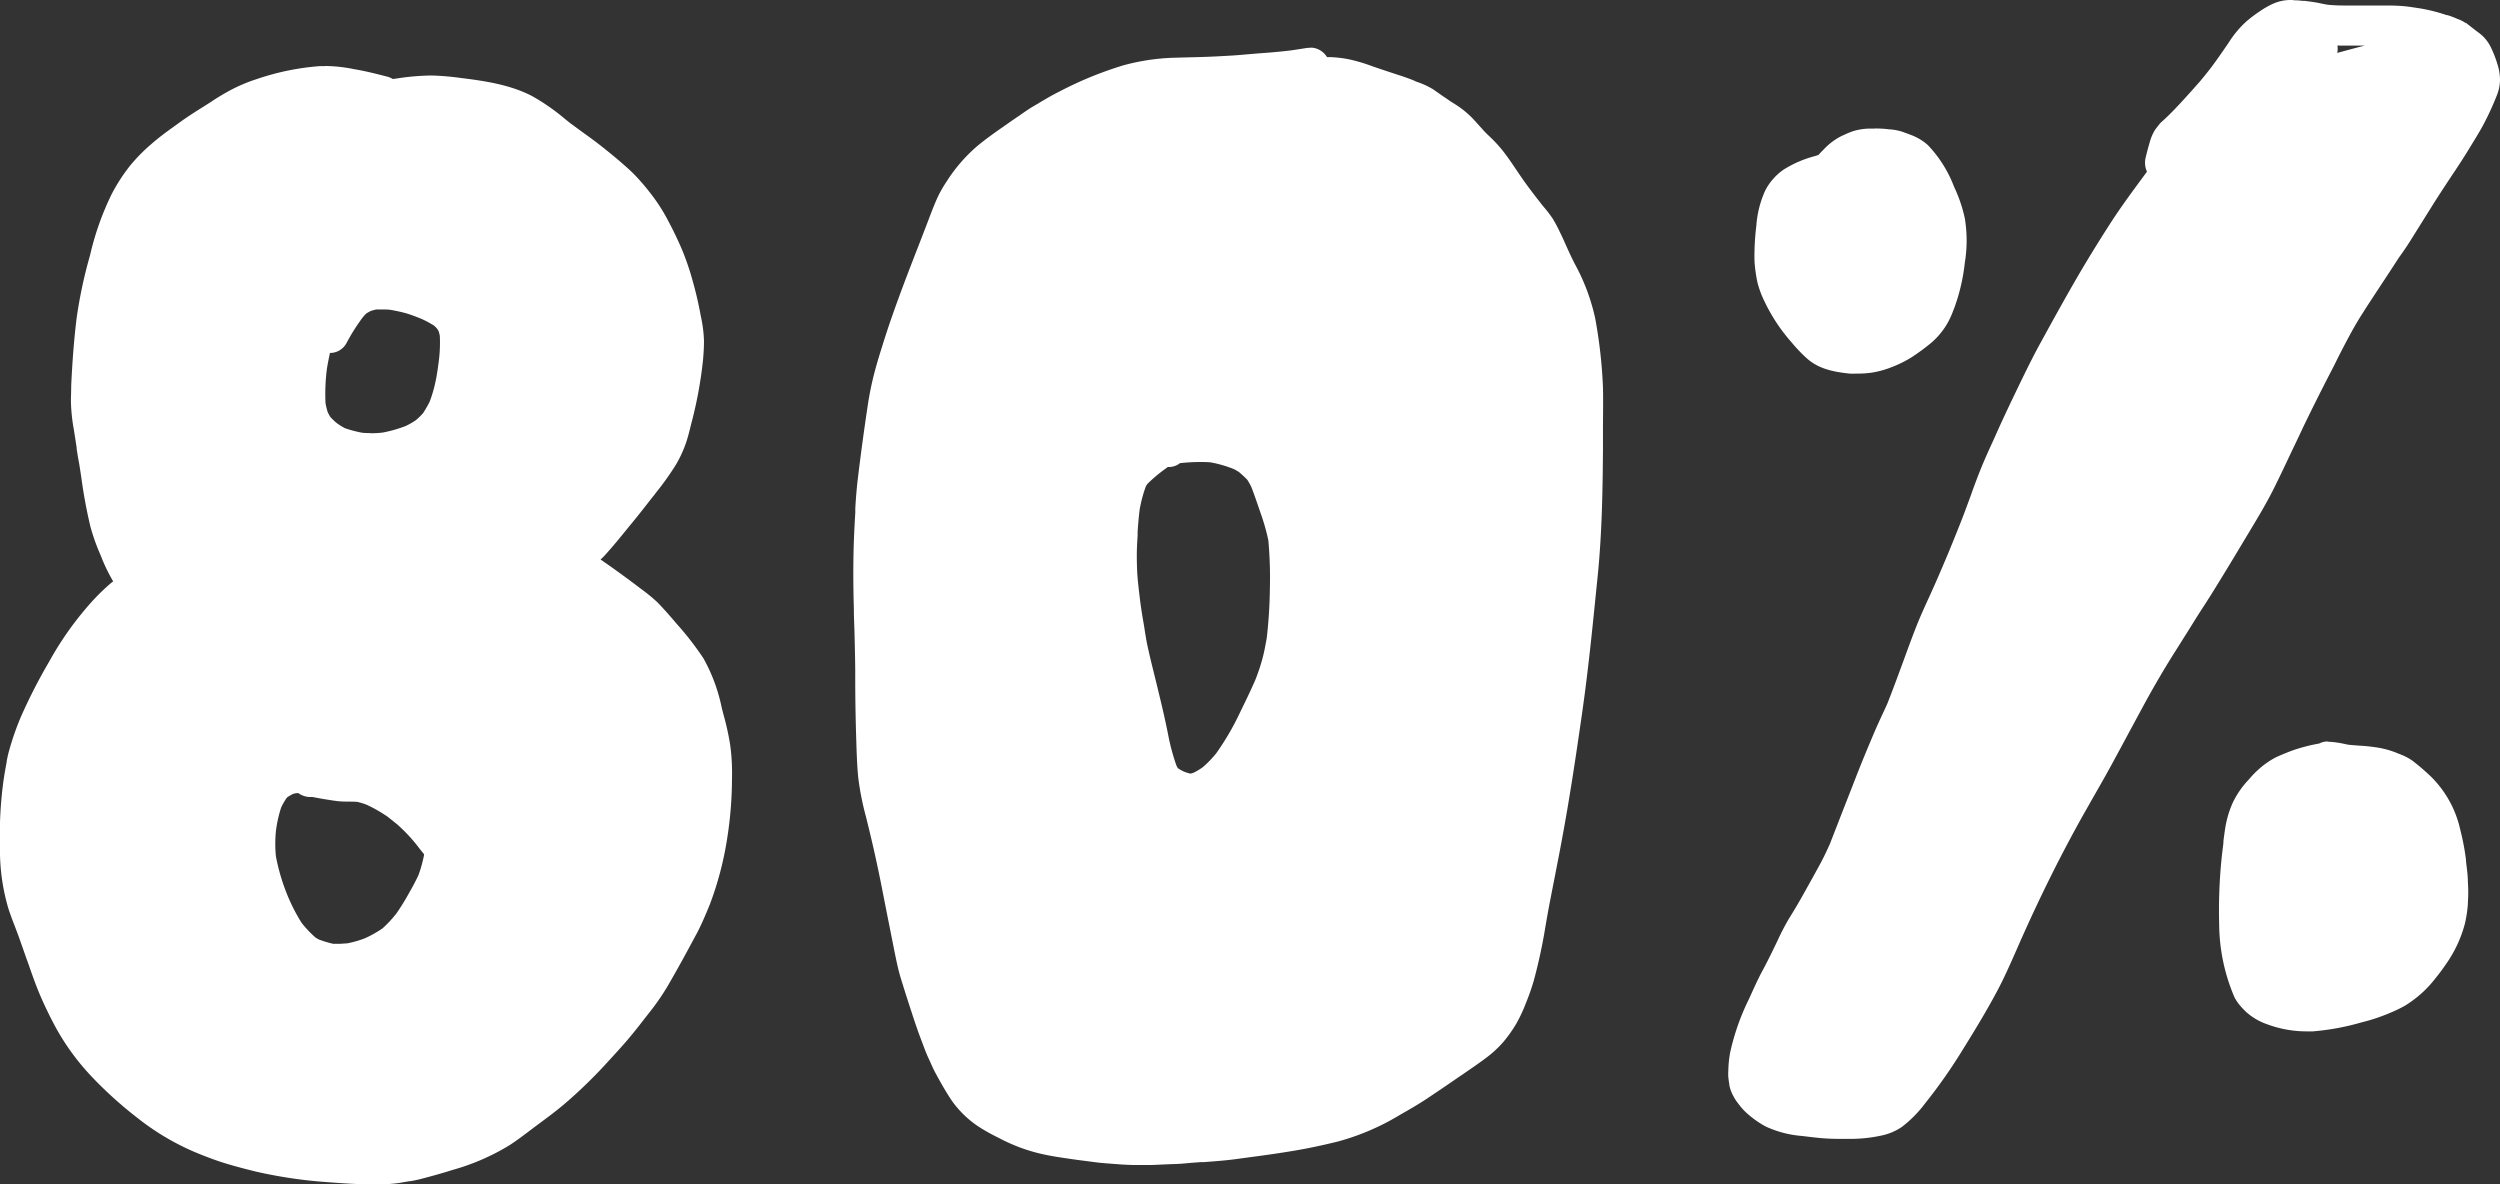 <svg xmlns="http://www.w3.org/2000/svg" viewBox="0 0 436.02 206.56"><rect x="0" y="0" width="436.02" height="206.56" fill="#333333" stroke="none"/><defs><style>.cls-1{fill:#fff;}</style></defs><g id="Layer_2" data-name="Layer 2"><g id="Draw_Layer" data-name="Draw Layer"><path class="cls-1" d="M56.66,11.53l-.83,0a44.17,44.17,0,0,0-11.1,2.28,27.82,27.82,0,0,0-5.34,2.36c-.86.49-1.71,1-2.58,1.59l-.23.15-1.18.75c-1.1.68-2.73,1.71-4.29,2.85l-.83.6c-1.4,1-2.66,1.94-3.87,3a30.21,30.21,0,0,0-3.76,3.83,31.28,31.28,0,0,0-3.15,4.87,48.9,48.9,0,0,0-3.79,10.7,80.53,80.53,0,0,0-2.35,11c-.43,3.53-.73,7.26-.94,11.71,0,1-.05,1.89-.05,2.83a30.88,30.88,0,0,0,.5,4.81l.1.64c.14.86.27,1.73.4,2.6l0,.19.2,1.28L13.83,81c.13.78.24,1.55.36,2.33a85.9,85.9,0,0,0,1.57,8.48,35.26,35.26,0,0,0,1.75,4.94l.23.57a30,30,0,0,0,2,4.08A8.61,8.61,0,0,0,19,102a37,37,0,0,0-3.64,3.68,56.32,56.32,0,0,0-6.8,9.74,94.53,94.53,0,0,0-4.89,9.54,46.81,46.81,0,0,0-2,5.68,18.3,18.3,0,0,0-.51,2.19l0,.12c-.2,1-.37,2-.53,3.07A69.31,69.31,0,0,0,0,147.67a35.66,35.66,0,0,0,1.49,10.87c.33,1,.7,2,1.06,2.91.24.62.47,1.24.7,1.86.43,1.21.86,2.43,1.28,3.64L5,168.24l.1.3c.49,1.39,1.09,3.12,1.77,4.74s1.59,3.54,2.63,5.51a41.49,41.49,0,0,0,6.18,8.65,69.38,69.38,0,0,0,8.21,7.47A43.69,43.69,0,0,0,34.14,201c2.11.87,3.75,1.47,5.31,1.94,1.86.56,3.58,1,5.25,1.41a81,81,0,0,0,11.92,1.79c2.76.21,5.69.43,8.53.43.8,0,1.6,0,2.39-.05a23.54,23.54,0,0,0,3-.36l.8-.14.13,0a18.67,18.67,0,0,0,1.89-.39c2.23-.58,4-1.08,5.59-1.59a39.26,39.26,0,0,0,10-4.36c1.11-.73,2.2-1.55,3.16-2.27l.42-.32.81-.61.67-.5c1.24-.91,2.79-2.06,4.2-3.24a83,83,0,0,0,8.05-7.83l.12-.12.1-.12c1.13-1.23,2.31-2.51,3.41-3.84.92-1.1,1.82-2.25,2.68-3.37l.22-.27.17-.23a41.13,41.13,0,0,0,3.44-4.91l.36-.62.14-.24c.66-1.15,1.31-2.3,1.95-3.46.82-1.48,1.63-3,2.43-4.48,1-1.81,1.77-3.69,2.5-5.45a57.14,57.14,0,0,0,2.78-10,68.16,68.16,0,0,0,1.1-11.46V136a36.83,36.83,0,0,0-.31-6.08,45.79,45.79,0,0,0-1.13-5.15l-.34-1.31a29.76,29.76,0,0,0-3.2-8.65,52.94,52.94,0,0,0-4.74-6.1l-.1-.12-.51-.6c-.8-.92-1.74-2-2.73-3a30.23,30.23,0,0,0-3-2.43l-.08-.07-.69-.52c-1.94-1.46-3.93-2.9-6.09-4.39a7.42,7.42,0,0,0,.7-.68c1.37-1.5,2.68-3.1,3.94-4.66l.14-.17,1.21-1.48c1.21-1.48,2.36-3,3.41-4.3l.29-.39a50.75,50.75,0,0,0,3.33-4.65,20.65,20.65,0,0,0,1.83-3.86c.31-.87.55-1.81.76-2.64l.13-.55a72.8,72.8,0,0,0,2.14-11.49c.11-1.23.16-2.26.16-3.26a23.25,23.25,0,0,0-.57-4.4l-.15-.8c-.35-1.8-.74-3.42-1.18-5A48.75,48.75,0,0,0,119.14,44c-.74-1.79-1.61-3.63-2.59-5.46a30.21,30.21,0,0,0-2.71-4.32l-.1-.14c-.63-.81-1.28-1.65-2-2.44A25,25,0,0,0,110,29.82l-.17-.16c-1.61-1.48-3.3-2.86-4.9-4.13-1.19-.94-2.47-1.86-3.5-2.6l-.34-.25-1.64-1.2-.85-.68a36.66,36.66,0,0,0-5.81-4.05c-3.74-1.95-8.17-2.62-12-3.1l-.42-.05a46.76,46.76,0,0,0-5-.43h-.24a42.17,42.17,0,0,0-5.63.47l-.46.07-.45.06-.12,0a2.88,2.88,0,0,0-.93-.4c-2-.52-3.92-1-5.75-1.3a26.57,26.57,0,0,0-5.05-.56Zm8,64c-.5,0-1,0-1.51-.06a21.14,21.14,0,0,1-3-.79,12,12,0,0,1-1.39-.87,10.76,10.76,0,0,1-1.14-1.08c-.17-.27-.32-.55-.46-.83a11.78,11.78,0,0,1-.39-1.61,34.32,34.32,0,0,1,.25-6c.15-.92.33-1.84.53-2.73a3.27,3.27,0,0,0,2.88-1.72,33.8,33.8,0,0,1,2.82-4.47,8.17,8.17,0,0,1,.63-.69c.24-.16.51-.3.77-.44a7.89,7.89,0,0,1,1-.27c.24,0,.48,0,.73,0,.67,0,1.33,0,1.76.08a25.14,25.14,0,0,1,2.69.59c.86.25,1.71.59,2.58.93a17.75,17.75,0,0,1,2.32,1.24c.16.15.32.31.47.48s.22.34.32.52a7.38,7.38,0,0,1,.19.78,25.9,25.9,0,0,1-.27,5.05c-.13,1-.28,2-.5,3a23.48,23.48,0,0,1-1,3.41,18.58,18.58,0,0,1-1.15,2,11.39,11.39,0,0,1-1.27,1.24,13.91,13.91,0,0,1-1.74,1,23,23,0,0,1-4.08,1.16,18.63,18.63,0,0,1-2.13.11Zm-8,63.64a3.55,3.55,0,0,0,3.15-1.87l.66-.13c.29,0,.57,0,.86,0h.47a23.89,23.89,0,0,1,3.89,1,24.5,24.5,0,0,1,4,2.31,30,30,0,0,1,3.6,3.36c.18.31.35.62.51.94a10.68,10.68,0,0,1,.32,1.24,18.42,18.42,0,0,1-.06,2.53,23.07,23.07,0,0,1-1.08,4.09c-.48,1-.89,1.8-1.3,2.51l-.34.6a39.43,39.43,0,0,1-2.15,3.49,20,20,0,0,1-2.48,2.68,19.85,19.85,0,0,1-3.06,1.72,17.87,17.87,0,0,1-3.15.9c-.46,0-.93.07-1.39.07s-.69,0-1,0a20.18,20.18,0,0,1-2.44-.73,6,6,0,0,1-.65-.37,19.42,19.42,0,0,1-2.41-2.55A31.25,31.25,0,0,1,50,155.81a35.15,35.15,0,0,1-1.88-6.46,22.36,22.36,0,0,1,0-4.39,21.87,21.87,0,0,1,.93-4.17,13.62,13.62,0,0,1,.93-1.61l.15-.15c.27-.18.55-.34.83-.49s.48-.15.72-.21h.36a3.52,3.52,0,0,0,1.12.54A3.19,3.19,0,0,0,54,139a3.33,3.33,0,0,0,.91-.13l.45.12.45.12a3.82,3.82,0,0,0,.9.11Z"/><path class="cls-1" d="M228.52,8.33a6.09,6.09,0,0,0-1,.1l-1.76.27-.75.11c-1.71.2-3.47.36-5.37.49l-2.16.18c-1,.09-2,.18-3,.23-2.15.13-3.91.21-5.54.25l-4.23.11a37.9,37.9,0,0,0-8.77,1.32,63.85,63.85,0,0,0-11.12,4.55c-1.38.68-2.71,1.48-4,2.25l-.75.44c-.58.35-1.15.74-1.7,1.12l-.76.53q-1.12.75-2.22,1.53l-.2.14c-1.58,1.1-3.21,2.25-4.71,3.49A27.89,27.89,0,0,0,165,31.81a20,20,0,0,0-1.9,3.58c-.39.92-.75,1.86-1.1,2.79l-.18.47L160.53,42c-.91,2.33-1.81,4.66-2.7,7-1.65,4.39-2.93,8-4,11.5-.61,1.9-1.06,3.47-1.44,4.95-.43,1.72-.78,3.46-1.06,5.33-.61,4.07-1.18,8.23-1.72,12.72-.19,1.6-.34,3.34-.44,5.19l0,.71c-.1,1.67-.19,3.34-.25,5-.12,3.47-.13,7.21,0,11.76,0,1.26.06,2.52.1,3.78.06,2.32.12,4.65.14,7l0,1.32c0,3.45.06,7,.17,10.53.07,2.24.13,4.54.35,6.78a48.11,48.11,0,0,0,1.36,6.9l.12.5c1,4,1.89,8,2.66,11.93l.63,3.21c.49,2.5,1,5,1.49,7.51l.09.44c.3,1.48.61,3,1.06,4.5.55,1.78,1.16,3.73,1.89,5.94.52,1.61,1.09,3.32,1.74,5l.27.72c.28.75.58,1.54.92,2.28.14.3.28.59.41.89.26.59.54,1.21.85,1.78.84,1.55,1.77,3.21,2.84,4.81a17.7,17.7,0,0,0,5.65,5.12c1,.6,2,1.1,3,1.6l.66.33a29.72,29.72,0,0,0,7.21,2.41c1.1.23,2.23.4,3.33.56l.73.11c.94.14,1.87.26,2.82.38l1,.13c.68.09,1.35.18,2,.23l1,.08c1.49.12,3,.24,4.56.26l.93,0c.41,0,.81,0,1.22,0h.65l1.79-.08,1.78-.08c1.26,0,2.54-.15,3.77-.25l1.19-.09.52,0c1.9-.14,3.87-.28,5.78-.54l1.77-.24c3.23-.43,6.56-.88,9.81-1.48,2.13-.39,4.19-.86,6.09-1.32a42.35,42.35,0,0,0,11-4.73c1.56-.89,3.13-1.79,4.6-2.77s3.19-2.14,4.77-3.23c.6-.42,1.21-.83,1.83-1.25,1.44-1,2.94-2,4.3-3.08a18.59,18.59,0,0,0,2.41-2.31,22.86,22.86,0,0,0,2.28-3.22,25.56,25.56,0,0,0,1.66-3.55,38.87,38.87,0,0,0,1.4-4,92.41,92.41,0,0,0,2.05-9.58c.19-1.09.38-2.17.58-3.26q.5-2.57,1-5.13c.4-2.06.81-4.12,1.19-6.19,1.34-7.14,2.42-14.24,3.63-22.71,1-7,1.73-14.23,2.43-21.19l.22-2.16c.79-7.69.9-15.51.95-22.23,0-1.06,0-2.12,0-3.18,0-2.56.06-5.21,0-7.81a85.26,85.26,0,0,0-1.37-12.09,35.68,35.68,0,0,0-3.6-9.52l-.45-.91c-.4-.82-.77-1.65-1.14-2.48s-.61-1.35-.93-2a24.47,24.47,0,0,0-1.25-2.36,20.44,20.44,0,0,0-1.31-1.75L269,35.8l-.61-.78-.38-.48c-.83-1.09-1.78-2.33-2.66-3.61-.3-.43-.6-.88-.9-1.32-.79-1.17-1.6-2.39-2.51-3.51A24,24,0,0,0,260,24c-.49-.47-1-.94-1.42-1.43l-1-1.11-.47-.52A16,16,0,0,0,254,18.32l-.92-.58L252,17c-.4-.26-.78-.53-1.16-.8l-.89-.62A13.71,13.71,0,0,0,247,14.24L246.5,14c-.74-.29-1.52-.57-2.38-.85l-.58-.19c-1.31-.43-2.62-.86-3.92-1.31l-.49-.17A27.72,27.72,0,0,0,235,10.29a21.49,21.49,0,0,0-3-.33h-.14l-.42,0a3.5,3.5,0,0,0-1.22-1.2,3.17,3.17,0,0,0-1.69-.45ZM203.86,81.45a3.11,3.11,0,0,0,1.68-.49,2,2,0,0,1,.26-.18,30.53,30.53,0,0,1,3.46-.2h0c.7,0,1.39,0,2,.08a21.07,21.07,0,0,1,4,1.18c.29.16.56.32.83.49a18.5,18.5,0,0,1,1.45,1.35,12.28,12.28,0,0,1,.72,1.29c.53,1.37,1,2.79,1.48,4.17l.12.35a37,37,0,0,1,1.35,4.75,73.2,73.2,0,0,1,.27,8.3,83.78,83.78,0,0,1-.55,8.74c-.22,1.23-.44,2.45-.76,3.63a34.37,34.37,0,0,1-1.23,3.67c-.87,2-1.79,3.87-2.65,5.64a46.31,46.31,0,0,1-4.17,7.16,19,19,0,0,1-2.31,2.4,11.28,11.28,0,0,1-1.66,1l-.5.15a7.74,7.74,0,0,1-1.22-.38,8.51,8.51,0,0,1-1-.57c-.09-.15-.17-.3-.25-.46a37.39,37.39,0,0,1-1.51-5.72l-.19-.91c-.53-2.56-1.13-5-1.64-7.11l-.49-2c-.45-1.81-.91-3.67-1.3-5.53-.14-.67-.24-1.35-.35-2-.07-.47-.14-.94-.22-1.4-.2-1.13-.38-2.25-.54-3.37-.17-1.32-.33-2.63-.47-4-.16-1.52-.19-3-.2-4.32s.06-2.5.14-3.72l0-.65c.08-1.31.2-2.62.35-3.89a23.32,23.32,0,0,1,1.06-4,3.59,3.59,0,0,1,.27-.47,24.77,24.77,0,0,1,3.18-2.68l.41-.31Z"/><path class="cls-1" d="M399.94,0h-.56a7.53,7.53,0,0,0-3.11.73A15.4,15.4,0,0,0,394.08,2a25,25,0,0,0-2.23,1.68,17.62,17.62,0,0,0-3.12,3.71c-1,1.47-2,2.92-3.07,4.36l-.25.32c-.58.74-1.19,1.51-1.81,2.23q-1.59,1.81-3.22,3.58c-1.05,1.14-1.94,2.05-2.8,2.85l-.41.37-.4.37q-.45.55-.87,1.11a8.2,8.2,0,0,0-.83,1.76c-.3,1-.58,2-.86,3.18a3.81,3.81,0,0,0,.24,2.43l-.1.13-.13.17-.53.72c-1.93,2.62-3.92,5.32-5.7,8.09-2.35,3.66-4.39,7-6.24,10.22-2.08,3.61-4.12,7.33-5.87,10.52s-3.41,6.69-5,10l-.11.22c-1,2.12-2,4.25-2.94,6.39l-.21.46c-.92,2-1.87,4.11-2.67,6.21-.38,1-.76,2-1.13,3.07-.43,1.17-.86,2.34-1.3,3.51-.77,2-1.64,4.17-2.74,6.84-.8,1.9-1.63,3.86-2.49,5.79-.26.59-.53,1.17-.79,1.75-.8,1.75-1.63,3.56-2.34,5.38-.79,2-1.54,4.08-2.29,6.13-.86,2.33-1.74,4.74-2.67,7.09-.3.68-.61,1.36-.92,2-.49,1.08-1,2.16-1.45,3.24-1.18,2.77-2.19,5.22-3.08,7.5-.8,2.06-1.61,4.13-2.42,6.19l-2.17,5.58c-.67,1.52-1.32,2.84-2,4.06q-1.18,2.16-2.39,4.31c-.8,1.45-1.7,3-2.75,4.68a41.33,41.33,0,0,0-2,3.85l-.44.91c-.68,1.4-1.4,2.88-2.18,4.32s-1.48,3-2.15,4.48l-.11.24-.05.12a40.8,40.8,0,0,0-3.34,9.46,19.84,19.84,0,0,0-.32,3.24,8.65,8.65,0,0,0,0,1c.05.51.11.91.18,1.32l0,.13a6.87,6.87,0,0,0,.76,2,6.48,6.48,0,0,0,.69,1.06l.09.12a11.21,11.21,0,0,0,1.49,1.68,17.5,17.5,0,0,0,3.29,2.33,18.37,18.37,0,0,0,6.35,1.66c1.06.13,2.11.26,3.17.36s2.15.15,3.5.15l1.78,0a25.55,25.55,0,0,0,5.58-.62,9.94,9.94,0,0,0,3.37-1.45,21.23,21.23,0,0,0,4.12-4.18,92.13,92.13,0,0,0,6.63-9.49c1.79-2.88,3.89-6.3,5.81-9.89,1.32-2.46,2.46-5.07,3.57-7.59.36-.83.73-1.67,1.1-2.49,3.18-7.1,6.58-13.9,10.1-20.22.73-1.3,1.47-2.59,2.2-3.88,1.05-1.84,2.11-3.69,3.12-5.55s1.95-3.59,2.91-5.39l2.7-5c1.82-3.34,3.73-6.6,5.69-9.67,1-1.59,2-3.17,3-4.78.51-.84,1.05-1.66,1.58-2.49.42-.64.83-1.28,1.24-1.93,1.84-2.94,3.77-6.12,5.92-9.72l1-1.66c1.45-2.41,2.95-4.91,4.23-7.48,1.07-2.15,2.11-4.35,3.11-6.48q1-2.06,1.94-4.09c1.65-3.41,3.35-6.81,5.06-10.1.35-.68.7-1.36,1-2,1.31-2.55,2.65-5.19,4.22-7.65,1.13-1.79,2.3-3.55,3.46-5.32q1.51-2.28,3-4.59C419.81,43,421,41,422.25,39l2.09-3.34c1.06-1.69,2.16-3.35,3.25-5,1-1.49,2-3,2.91-4.5s1.86-3,2.58-4.34a49.1,49.1,0,0,0,2.39-5.19,7.32,7.32,0,0,0,.54-3.13,9.6,9.6,0,0,0-.41-2.22,20,20,0,0,0-1.16-3,7,7,0,0,0-1.44-2,7.51,7.51,0,0,0-.81-.66l-.39-.29L430.1,4,430,4a5.87,5.87,0,0,0-1.37-.69l-.28-.12a14.07,14.07,0,0,0-1.5-.55l-.13,0a29.54,29.54,0,0,0-4.6-1.17l-.59-.09c-.9-.14-1.83-.28-2.74-.34s-1.69-.08-2.67-.08h-.23l-3.49,0-1.73,0h-1.9A27.28,27.28,0,0,1,406,.83c-.5-.08-1-.18-1.5-.29-.84-.17-1.7-.28-2.53-.39l-.39,0a12.3,12.3,0,0,0-1.63-.1Zm-7.29,14,.71-1c.66-1,1.33-1.9,2-2.84A13.63,13.63,0,0,1,397,8.49,21.38,21.38,0,0,1,399.34,7h.54a14.12,14.12,0,0,1,1.68.1l1.45.25c1,.18,2.05.37,3.1.49a21.47,21.47,0,0,0,2.3.11l1.36,0h.89l1.8,0-.85.21-.87.23-.53.14c-3,.81-6.09,1.65-9.1,2.56l-1.69.51c-1.17.36-2.33.71-3.51,1A17.44,17.44,0,0,0,392.65,14Z"/><path class="cls-1" d="M398.15,3.85c-1.87.24-4.26.59-5.27,2.42a4.13,4.13,0,0,0-.44,3.28l-.92.65c-1.14.83-2.29,1.72-3.34,2.66l-2.5,2.24a24.69,24.69,0,0,0-2.55,2.46l-.55.71-.49,1.15a3.94,3.94,0,0,0,.15,2.47c.12.27.24.55.35.83a9.38,9.38,0,0,0,.73.91,3.49,3.49,0,0,0,1.54.9,5.8,5.8,0,0,0,1.3.22,11.49,11.49,0,0,0,1.85-.29,13.23,13.23,0,0,0,2.36-.91,41.28,41.28,0,0,0,5.31-3.16,3.83,3.83,0,0,0,1.77-.95c.5-.45,1-.89,1.52-1.32.89-.64,1.77-1.29,2.65-2a5.4,5.4,0,0,0,1.83-1.88,3.52,3.52,0,0,0,.46-1.46l.84-.63.08-.06a4.11,4.11,0,0,0,1.16-.51,3.59,3.59,0,0,0,1.61-3.95,3.52,3.52,0,0,0-3.38-2.57h0a3,3,0,0,0-.74-.57,5.15,5.15,0,0,0-1.68-.65,10.08,10.08,0,0,0-1.9-.15h-.05a15.44,15.44,0,0,0-1.66.12Zm-1,1.58.13.05-.13-.05Z"/><path class="cls-1" d="M327,22.43q-.58,0-1.17,0a11.14,11.14,0,0,0-2.42.38,12.6,12.6,0,0,0-1.67.66l-.52.23A11.14,11.14,0,0,0,318,26.14a11.91,11.91,0,0,0-.85.89l-.64.2a19.53,19.53,0,0,0-5.4,2.33,10,10,0,0,0-3.23,3.65,17.74,17.74,0,0,0-1.56,6.16A43.08,43.08,0,0,0,306,45.6a27.56,27.56,0,0,0,.47,3.47,16.33,16.33,0,0,0,1.34,3.63l.13.28a30.71,30.71,0,0,0,4.56,6.77,26.2,26.2,0,0,0,2.56,2.69c2,1.82,4.47,2.4,7.55,2.72a9.58,9.58,0,0,0,1.07,0A18.54,18.54,0,0,0,326.4,65,16.31,16.31,0,0,0,330,64a20.33,20.33,0,0,0,3.4-1.69,38.12,38.12,0,0,0,3.45-2.54A13.45,13.45,0,0,0,339.27,57a13.8,13.8,0,0,0,1.36-2.75l.23-.58a33.45,33.45,0,0,0,1.82-7.85,23.84,23.84,0,0,0,0-7.74,24.84,24.84,0,0,0-1.87-5.49,21.57,21.57,0,0,0-4.59-7.3,9.34,9.34,0,0,0-3-1.78c-.48-.19-1-.37-1.46-.54a10,10,0,0,0-2-.4l-.16,0a19.2,19.2,0,0,0-2.6-.16Z"/><path class="cls-1" d="M406,129.31h0a3.24,3.24,0,0,0-1.49.36l-.37.07a30.33,30.33,0,0,0-4.3,1.14c-.67.25-1.35.52-2,.8l-.18.07-.6.27a14.21,14.21,0,0,0-3.18,2.2,15.6,15.6,0,0,0-1.45,1.48l-.3.34a15.47,15.47,0,0,0-2.74,4,17.54,17.54,0,0,0-1.18,3.75c-.19,1-.31,2-.43,2.93l0,.32-.08.63c-.09.72-.18,1.45-.25,2.18a89.36,89.36,0,0,0-.41,11.23A32.84,32.84,0,0,0,389.74,174a8,8,0,0,0,1.09,1.54,12.17,12.17,0,0,0,1.07,1.09,10.7,10.7,0,0,0,3.48,2,19.73,19.73,0,0,0,7,1.25l1,0a42.93,42.93,0,0,0,8.46-1.56l.24-.06a32.27,32.27,0,0,0,4.63-1.55,23.34,23.34,0,0,0,2.82-1.36,20.78,20.78,0,0,0,3.17-2.44,20,20,0,0,0,2-2.21c.82-1,1.6-2.08,2.33-3.18a21.91,21.91,0,0,0,2.9-6.55,23.32,23.32,0,0,0,.49-3.32l0-.25a25.66,25.66,0,0,0,0-3.51c0-1.24-.19-2.48-.33-3.69l0-.23a41.91,41.91,0,0,0-1-5.26,18.66,18.66,0,0,0-5.19-9.34,40.18,40.18,0,0,0-3.18-2.72,10,10,0,0,0-2.28-1.16l-.49-.2a15.59,15.59,0,0,0-3.11-.88,31.25,31.25,0,0,0-3.46-.37c-.6-.05-1.19-.09-1.78-.15l-.56-.11a16.79,16.79,0,0,0-3.18-.43Z"/><path class="cls-1" d="M53.3,132.53a3.5,3.5,0,0,0,.84,6.4c1.54.31,3.06.57,4.62.78,1.17.15,2.36.06,3.54.14a11.91,11.91,0,0,1,1.64.5,25,25,0,0,1,3.69,2.11l2,1.6-.3-.23a28,28,0,0,1,3.86,4.2c.48.61,1,1.22,1.44,1.82s.85.92,1.26,1.39a11.48,11.48,0,0,1,.81,1.35c.46,1.16.92,2.32,1.44,3.46.06.14.12.28.17.42a3.62,3.62,0,0,0,1.26,1.26,3.5,3.5,0,0,0,4.79-1.26,3.34,3.34,0,0,0,.35-2.69c-.29-.71-.6-1.41-.91-2.11a21.64,21.64,0,0,0-1.52-3.45,31.81,31.81,0,0,0-2.7-3.32c-.76-.92-1.48-1.87-2.23-2.8-.49-.6-1-1.19-1.52-1.77a13.91,13.91,0,0,0-2-1.78c-1-.77-1.93-1.57-2.94-2.29a22.71,22.71,0,0,0-2.86-1.67c-.79-.39-1.59-.73-2.41-1.05a11.93,11.93,0,0,0-3.74-.72c-1.1-.06-2.18,0-3.27-.14-.89-.15-1.77-.32-2.66-.5a4.75,4.75,0,0,0-1-.11,3.39,3.39,0,0,0-1.72.46Z"/></g></g></svg>